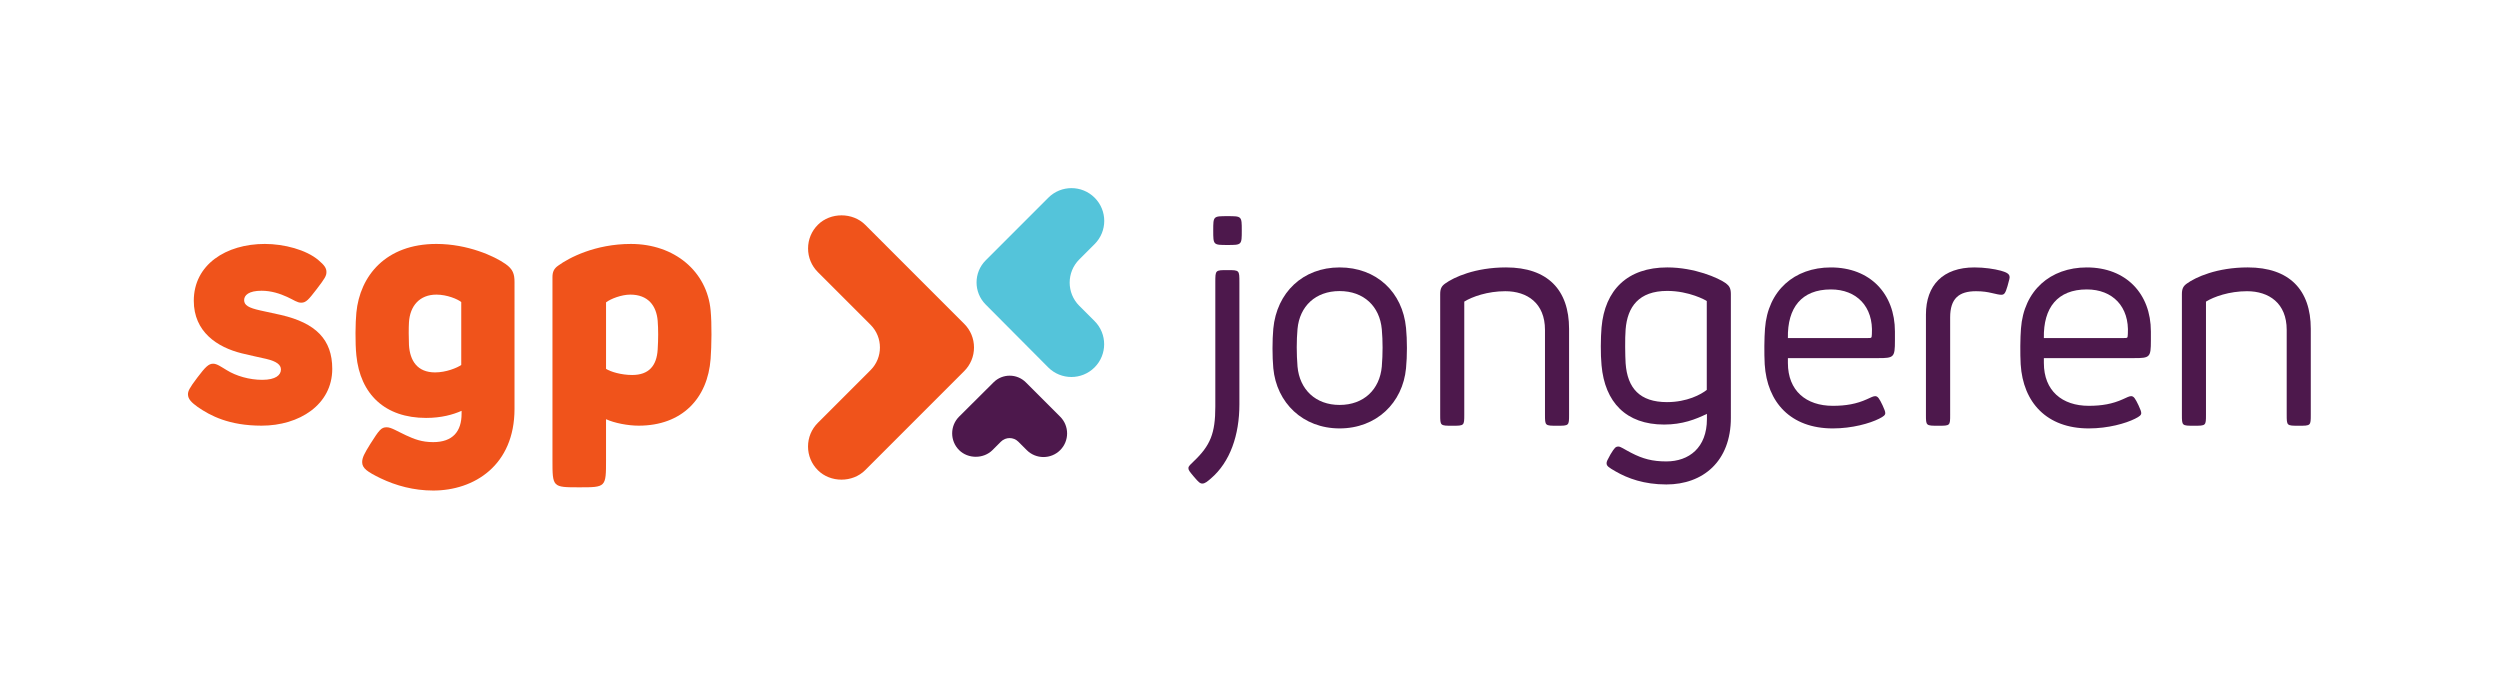 <?xml version="1.0" encoding="UTF-8" standalone="no"?>
<svg
   xmlns:dc="http://purl.org/dc/elements/1.1/"
   xmlns:cc="http://creativecommons.org/ns#"
   xmlns:rdf="http://www.w3.org/1999/02/22-rdf-syntax-ns#"
   xmlns:svg="http://www.w3.org/2000/svg"
   xmlns="http://www.w3.org/2000/svg"
   viewBox="0 0 385.72 106.48"
   height="106.48"
   width="385.72"
   xml:space="preserve"
   id="svg2"
   version="1.1"><defs
     id="defs6" /><g
     transform="matrix(1.333,0,0,-1.333,0,106.48)"
     id="g10"><g
       transform="scale(0.1)"
       id="g12"><path
         id="path14"
         style="fill:#f0531b;fill-opacity:1;fill-rule:nonzero;stroke:none"
         d="m 368.496,497.766 c 7.106,-5.985 9.344,-9.332 9.344,-13.825 0,-4.488 -1.871,-7.472 -11.582,-20.168 -8.965,-11.582 -11.949,-15.324 -17.563,-15.324 -4.855,0 -8.207,2.996 -16.437,6.727 -8.207,3.742 -18.297,7.105 -29.516,7.105 -14.933,0 -20.168,-5.234 -20.168,-10.836 0,-5.98 5.235,-8.965 18.676,-11.961 6.727,-1.492 17.563,-3.73 23.91,-5.222 40.352,-9.348 59.41,-28.403 59.41,-62.407 0,-41.46 -38.113,-65.738 -81.828,-65.738 -37.73,0 -59.406,11.582 -73.961,21.672 -6.726,4.856 -11.215,8.953 -11.215,14.555 0,3.742 1.493,7.105 10.836,19.433 9.344,12.332 13.075,16.063 18.309,16.063 4.477,0 9.348,-3.731 15.695,-7.461 10.824,-6.727 26.149,-11.219 41.098,-11.219 15.676,0 21.656,5.602 21.656,11.949 0,5.239 -4.488,9.348 -17.183,12.332 -8.965,2.055 -17.368,3.743 -28.02,6.36 -28.769,7.105 -55.664,25.039 -55.664,60.898 0,41.84 37.367,65.754 82.191,65.754 22.422,0 47.825,-6.738 62.012,-18.687" /><path
         id="path16"
         style="fill:#f0531b;fill-opacity:1;fill-rule:nonzero;stroke:none"
         d="m 501.383,231.027 c -22.422,0 -42.973,5.602 -60.903,14.188 -15.312,7.473 -21.292,11.582 -21.292,18.687 0,5.223 2.617,10.078 9.332,20.914 10.468,16.442 12.707,19.426 19.07,19.426 5.223,0 11.949,-4.476 22.406,-9.332 9.711,-4.476 18.297,-7.855 31.387,-7.855 22.785,0 32.875,12.527 32.875,32.89 v 3.352 c -10.09,-4.477 -23.547,-8.219 -41.098,-8.219 -47.457,0 -76.222,27.274 -80.699,72.481 -1.492,14.566 -1.113,37.734 0,49.316 4.109,42.59 33.988,79.574 92.648,79.574 36.243,0 67.246,-14.199 79.957,-23.164 8.586,-5.969 10.457,-11.586 10.457,-20.93 V 325.547 c 0,-65.375 -46.699,-94.52 -94.14,-94.52 m -28.024,194.629 c -0.379,-5.601 -0.379,-19.043 0,-26.148 1.114,-18.297 9.711,-31.75 30.258,-31.75 12.696,0 25.406,5.234 30.262,8.597 v 72.848 c -4.109,3.363 -16.438,8.598 -28.77,8.598 -19.421,0 -30.636,-13.074 -31.75,-32.145" /><path
         id="path18"
         style="fill:#f0531b;fill-opacity:1;fill-rule:nonzero;stroke:none"
         d="m 822.508,439.488 c 1.488,-15.324 1.125,-41.093 0,-56.043 -3.367,-45.57 -32.879,-77.336 -83.309,-77.336 -12.328,0 -28.019,2.996 -37.746,7.489 V 266.52 c 0,-31.766 0,-31.766 -31.004,-31.766 -31.008,0 -31.008,0 -31.008,31.766 v 211.449 c 0,6.347 1.875,10.09 6.731,13.441 12.328,8.977 42.586,25.035 84.051,25.035 50.441,0 88.172,-31.761 92.285,-76.957 m -121.055,9.332 v -76.957 c 5.235,-3.351 17.567,-7.093 30.262,-7.093 19.433,0 28.398,10.835 29.512,29.511 0.757,11.953 0.757,23.535 0,33.258 -1.493,17.551 -11.192,30.262 -31.75,30.262 -10.09,0 -22.789,-4.871 -28.024,-8.981" /><path
         id="path20"
         style="fill:#4d184c;fill-opacity:1;fill-rule:nonzero;stroke:none"
         d="m 2326.03,478.082 c 0,-1.031 -0.17,-2.586 -2.41,-10.324 -2.41,-8.082 -3.6,-10.145 -7.22,-10.145 -2.07,0 -5.51,0.684 -11.19,2.063 -4.47,1.027 -9.79,2.058 -18.07,2.058 -19.94,0 -29.93,-8.605 -29.93,-30.277 V 318.758 c 0,-12.731 0,-12.731 -13.76,-12.731 -14.28,0 -14.28,0 -14.28,12.731 v 115.965 c 0,34.066 19.79,54.547 56.1,54.547 11.51,0 23.05,-1.723 30.61,-3.786 5.17,-1.554 10.15,-3.093 10.15,-7.402" /><path
         id="path22"
         style="fill:#4d184c;fill-opacity:1;fill-rule:nonzero;stroke:none"
         d="M 1434.54,472.063 V 330.797 c 0,-35.434 -10.67,-66.758 -33.04,-85.859 -3.95,-3.426 -6.88,-5.836 -9.8,-5.836 -2.58,0 -4.29,1.378 -9.81,7.91 -5.15,6.195 -6.36,7.562 -6.36,9.984 0,2.399 2.76,4.461 6.03,7.738 19.43,18.407 25.11,32.516 25.11,63.321 v 144.008 c 0,14.109 0,14.109 13.94,14.109 13.93,0 13.93,0 13.93,-14.109 m 2.76,60.039 c 0,-16.856 0,-16.856 -16.52,-16.856 -16.52,0 -16.52,0 -16.52,16.856 0,16.519 0,16.519 16.52,16.519 16.52,0 16.52,0 16.52,-16.519" /><path
         id="path24"
         style="fill:#4d184c;fill-opacity:1;fill-rule:nonzero;stroke:none"
         d="m 1627.41,419.242 c 1.38,-13.933 1.38,-32.527 0,-46.625 -3.77,-40.09 -34.24,-69.687 -76.9,-69.687 -42.49,0 -72.96,29.597 -76.73,69.687 -1.22,13.762 -1.22,31.996 0,45.758 3.95,41.816 34.24,70.891 76.73,70.891 42.66,0 72.95,-28.551 76.9,-70.024 m -125.6,-1.203 c -1.19,-13.426 -1.19,-28.738 0,-43.531 2.42,-26.492 20.83,-44.403 48.7,-44.403 28.04,0 46.45,17.911 48.86,44.403 1.2,14.793 1.2,29.594 0,43.183 -2.41,26.504 -20.82,44.215 -48.86,44.215 -27.87,0 -46.28,-17.551 -48.7,-43.867" /><path
         id="path26"
         style="fill:#4d184c;fill-opacity:1;fill-rule:nonzero;stroke:none"
         d="m 1802.19,306.027 c -13.95,0 -13.95,0 -13.95,12.907 V 417 c 0,30.977 -20.64,44.738 -45.93,44.738 -20.48,0 -38.38,-6.371 -47.49,-12.035 V 318.934 c 0,-12.907 0,-12.907 -13.94,-12.907 -13.93,0 -13.93,0 -13.93,12.907 v 139.539 c 0,6.355 1.72,9.289 5.85,12.207 9.98,7.226 34.59,18.593 70.37,18.593 48.18,0 72.95,-25.984 72.95,-71.07 v -99.269 c 0,-12.907 0,-12.907 -13.93,-12.907" /><path
         id="path28"
         style="fill:#4d184c;fill-opacity:1;fill-rule:nonzero;stroke:none"
         d="m 1928.7,238.063 c -25.79,0 -44.73,7.054 -58.49,14.968 -8.43,4.817 -10.67,6.371 -10.67,9.637 0,1.887 0.85,3.613 4.48,10.148 4.82,7.922 6.01,9.125 9.28,9.125 2.58,0 6.89,-3.265 14.63,-7.226 13.59,-7.055 24.78,-9.985 40.77,-9.985 26.16,0 46.98,15.836 46.98,49.036 v 6.023 c -13.08,-6.359 -28.38,-12.387 -49.56,-12.387 -44.04,0 -68.64,25.813 -72.42,68.649 -1.22,12.219 -1.03,32.004 0,43.707 3.78,43.531 30.11,69.512 76.05,69.512 31.48,0 59.18,-12.047 67.95,-18.418 3.79,-2.918 5.69,-5.676 5.69,-12.383 V 315.141 c 0,-50.411 -32.36,-77.078 -74.69,-77.078 m -47.13,179.457 c -0.87,-10.493 -0.52,-30.454 0,-39.235 2.06,-28.902 16.52,-44.91 47.83,-44.91 23.4,0 39.57,8.953 46.1,14.121 v 102.887 c -1.03,0.859 -20.3,11.699 -45.75,11.699 -33.04,0 -46.12,-18.59 -48.18,-44.562" /><path
         id="path30"
         style="fill:#4d184c;fill-opacity:1;fill-rule:nonzero;stroke:none"
         d="M 2174.02,384.313 H 2069.4 v -5.676 c 0,-32.18 21.16,-49.555 51.97,-49.555 15.31,0 27.53,2.234 39.39,7.574 4.82,2.227 7.58,3.617 9.64,3.617 3.09,0 4.82,-2.757 8.61,-10.668 2.23,-4.82 3.09,-7.242 3.09,-8.957 0,-2.234 -1.71,-3.789 -7.22,-6.531 -10.66,-5.34 -30.97,-11.191 -53.51,-11.191 -48.69,0 -76.05,30.105 -78.81,74.16 -0.68,12.73 -0.51,30.629 0.35,41.457 3.27,43.883 33.89,70.723 76.22,70.723 45.42,0 74.16,-30.457 74.16,-74.149 v -10.672 c 0,-19.273 -1.2,-20.132 -19.27,-20.132 m -7.41,27.871 c 1.9,31.66 -17.55,51.621 -47.48,51.621 -33.89,0 -50.41,-21.164 -49.73,-56.266 h 92.39 c 4.82,0 4.49,0 4.82,4.645" /><path
         id="path32"
         style="fill:#4d184c;fill-opacity:1;fill-rule:nonzero;stroke:none"
         d="m 2470.28,384.313 h -104.61 v -5.676 c 0,-32.18 21.16,-49.555 51.96,-49.555 15.32,0 27.53,2.234 39.4,7.574 4.82,2.227 7.57,3.617 9.64,3.617 3.09,0 4.81,-2.757 8.59,-10.668 2.25,-4.82 3.11,-7.242 3.11,-8.957 0,-2.234 -1.72,-3.789 -7.23,-6.531 -10.66,-5.34 -30.97,-11.191 -53.51,-11.191 -48.7,0 -76.05,30.105 -78.8,74.16 -0.69,12.73 -0.52,30.629 0.34,41.457 3.27,43.883 33.9,70.723 76.21,70.723 45.44,0 74.16,-30.457 74.16,-74.149 v -10.672 c 0,-19.273 -1.19,-20.132 -19.26,-20.132 m -7.4,27.871 c 1.9,31.66 -17.55,51.621 -47.5,51.621 -33.88,0 -50.4,-21.164 -49.71,-56.266 h 92.39 c 4.82,0 4.48,0 4.82,4.645" /><path
         id="path34"
         style="fill:#4d184c;fill-opacity:1;fill-rule:nonzero;stroke:none"
         d="m 2660.68,306.027 c -13.94,0 -13.94,0 -13.94,12.907 V 417 c 0,30.977 -20.65,44.738 -45.94,44.738 -20.47,0 -38.38,-6.371 -47.49,-12.035 V 318.934 c 0,-12.907 0,-12.907 -13.94,-12.907 -13.93,0 -13.93,0 -13.93,12.907 v 139.539 c 0,6.355 1.72,9.289 5.85,12.207 9.98,7.226 34.59,18.593 70.37,18.593 48.18,0 72.95,-25.984 72.95,-71.07 v -99.269 c 0,-12.907 0,-12.907 -13.93,-12.907" /><path
         id="path36"
         style="fill:#54c4da;fill-opacity:1;fill-rule:nonzero;stroke:none"
         d="m 1240.19,581.051 c -9.71,0 -19.41,-3.703 -26.82,-11.113 l -72.46,-72.461 c -14.11,-14.114 -14.14,-36.989 -0.06,-51.137 l 72.41,-72.789 c 7.41,-7.403 17.11,-11.106 26.82,-11.106 9.7,0 19.4,3.703 26.81,11.106 14.81,14.808 14.81,38.828 0,53.629 l -17.7,17.691 c -14.8,14.817 -14.8,38.82 0,53.629 l 17.81,17.809 c 14.81,14.808 14.81,38.82 0,53.629 -7.4,7.41 -17.11,11.113 -26.81,11.113" /><path
         id="path38"
         style="fill:#4d184c;fill-opacity:1;fill-rule:nonzero;stroke:none"
         d="m 1227.12,316.48 -39.77,39.766 c -10.27,10.274 -27.02,10.309 -37.31,0.055 l -39.95,-39.754 c -10.67,-10.668 -10.67,-28.02 0,-38.688 10.32,-10.339 28.34,-10.339 38.68,0 l 9.71,9.715 c 5.56,5.563 14.63,5.563 20.17,0 l 9.78,-9.777 c 5.33,-5.336 12.34,-8 19.34,-8 7.01,0 14.02,2.664 19.35,8 10.66,10.668 10.66,28.019 0,38.683" /><path
         id="path40"
         style="fill:#f0531b;fill-opacity:1;fill-rule:nonzero;stroke:none"
         d="m 1116.01,369.25 c 7.32,7.316 11.35,17.039 11.35,27.387 0,10.34 -4.03,20.058 -11.35,27.363 l -114.59,114.613 c -7.295,7.293 -17.346,10.938 -27.389,10.938 -10.051,0 -20.09,-3.645 -27.39,-10.938 -7.317,-7.308 -11.344,-17.031 -11.344,-27.379 0,-10.343 4.027,-20.074 11.344,-27.394 l 60.989,-60.969 c 14.47,-14.469 14.47,-38.016 0,-52.484 l -61.028,-61.02 c -7.317,-7.316 -11.348,-17.043 -11.348,-27.39 0,-10.34 4.031,-20.067 11.348,-27.383 14.605,-14.617 40.109,-14.649 54.778,0.004 l 114.63,114.652" /></g></g></svg>